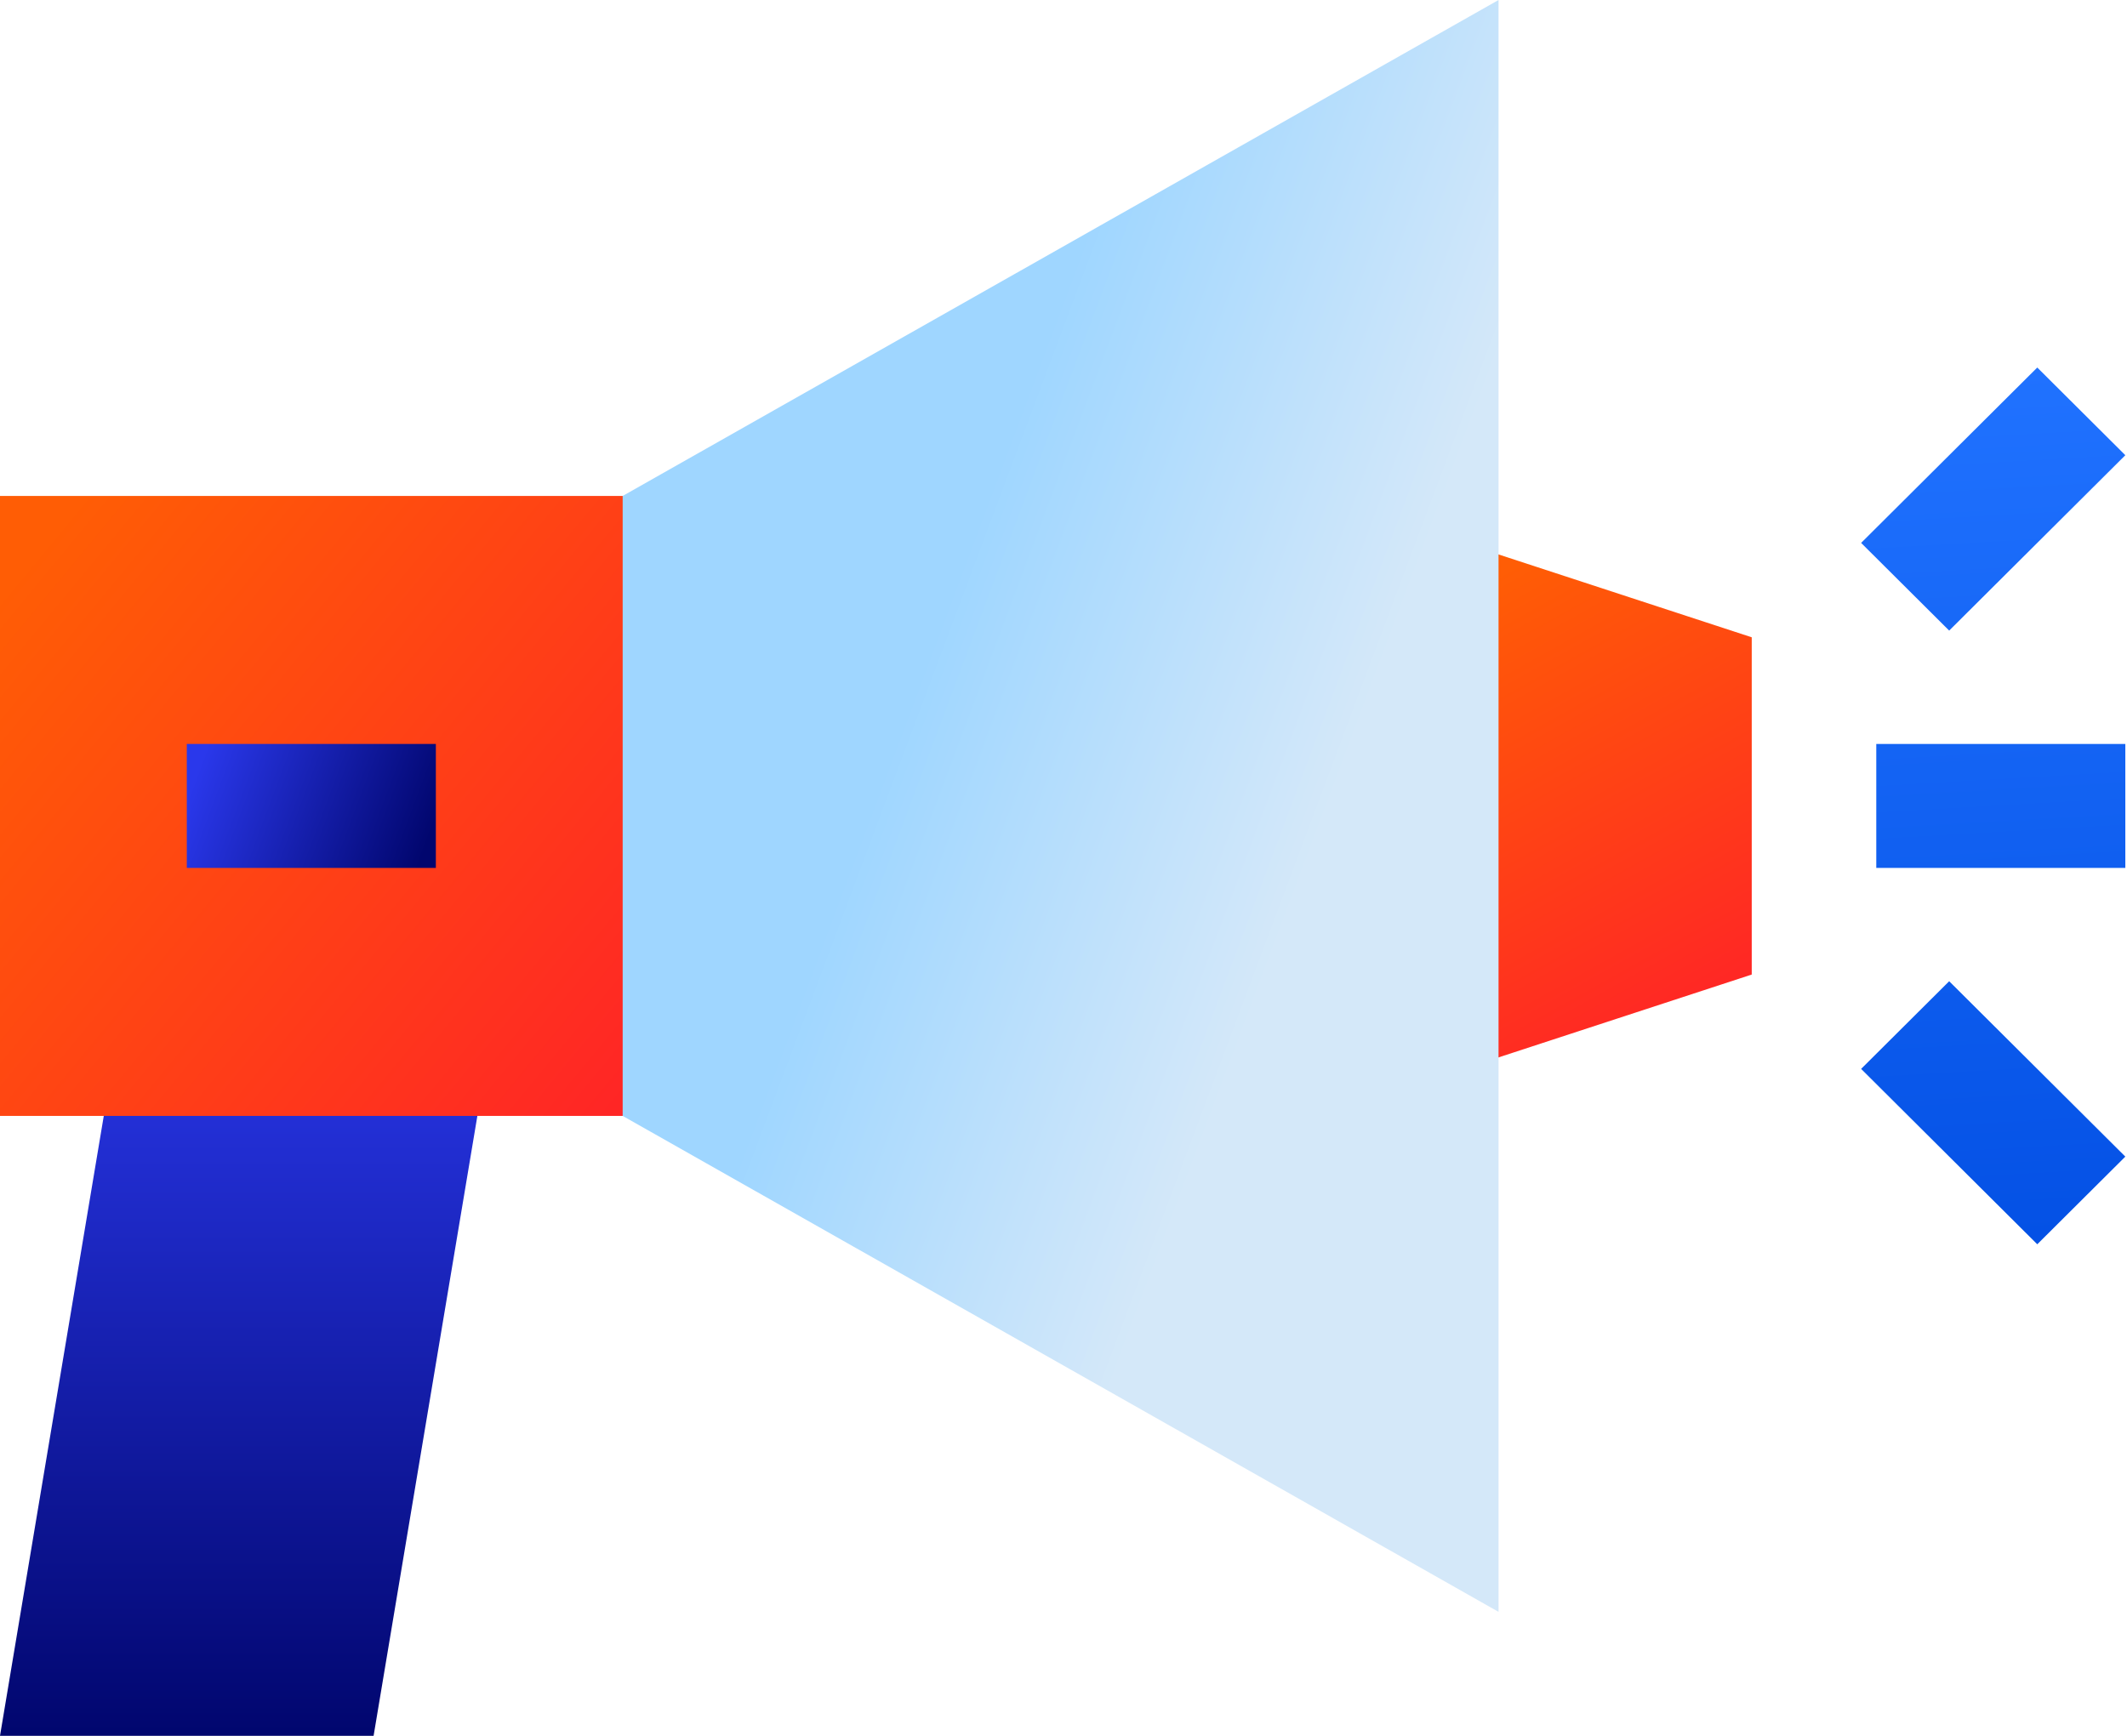 <?xml version="1.0" encoding="UTF-8"?>
<svg width="98px" height="80px" viewBox="0 0 98 80" version="1.1" xmlns="http://www.w3.org/2000/svg" xmlns:xlink="http://www.w3.org/1999/xlink">
    <!-- Generator: Sketch 53 (72520) - https://sketchapp.com -->
    <title>Group 6 Copy</title>
    <desc>Created with Sketch.</desc>
    <defs>
        <linearGradient x1="50%" y1="0%" x2="50%" y2="100%" id="linearGradient-1">
            <stop stop-color="#2A38EB" offset="0%"></stop>
            <stop stop-color="#01066E" offset="100%"></stop>
        </linearGradient>
        <linearGradient x1="0%" y1="15.561%" x2="100%" y2="84.439%" id="linearGradient-2">
            <stop stop-color="#FF5D05" offset="0%"></stop>
            <stop stop-color="#FF2327" offset="100%"></stop>
        </linearGradient>
        <linearGradient x1="34.499%" y1="0%" x2="65.501%" y2="100%" id="linearGradient-3">
            <stop stop-color="#FF5D05" offset="0%"></stop>
            <stop stop-color="#FF2327" offset="100%"></stop>
        </linearGradient>
        <linearGradient x1="48.256%" y1="0%" x2="50%" y2="100%" id="linearGradient-4">
            <stop stop-color="#2072FF" offset="0%"></stop>
            <stop stop-color="#0451E5" offset="100%"></stop>
        </linearGradient>
        <linearGradient x1="0%" y1="43.811%" x2="100%" y2="62.398%" id="linearGradient-5">
            <stop stop-color="#2A38EB" offset="0%"></stop>
            <stop stop-color="#01066E" offset="100%"></stop>
        </linearGradient>
        <linearGradient x1="30.962%" y1="46.058%" x2="66.776%" y2="70.596%" id="linearGradient-6">
            <stop stop-color="#9FD6FF" offset="0%"></stop>
            <stop stop-color="#D4E8F9" offset="100%"></stop>
        </linearGradient>
    </defs>
    <g id="Page-1" stroke="none" stroke-width="1" fill="none" fill-rule="evenodd">
        <g id="Group-6-Copy" fill-rule="nonzero">
            <path d="M19.125,68.571 L17.213,80 L9.76996262e-14,80 L1.912,68.571 L5.738,45.714 L22.951,45.714 L19.125,68.571 Z" id="Combined-Shape" fill="url(#linearGradient-1)"></path>
            <polygon id="Path" fill="url(#linearGradient-2)" points="2.48689958e-13 22.857 2.48689958e-13 51.429 34.426 51.429 34.426 22.857"></polygon>
            <polygon id="Path" fill="url(#linearGradient-3)" points="80.71 29.371 80.71 44.914 67.093 49.371 67.093 24.914"></polygon>
            <path d="M86.448,34.286 L97.923,34.286 L97.923,40 L86.448,40 L86.448,34.286 Z M93.866,16.938 L97.923,20.979 L89.807,29.062 L85.75,25.021 L93.866,16.938 Z M89.807,45.222 L97.923,53.305 L93.866,57.345 L85.75,49.262 L89.807,45.222 Z" id="Combined-Shape" fill="url(#linearGradient-4)"></path>
            <rect id="Rectangle" fill="url(#linearGradient-5)" x="8.607" y="34.286" width="11.475" height="5.714"></rect>
            <polygon id="Path" fill="url(#linearGradient-6)" points="69.044 4.26325641e-14 69.044 74.286 28.689 51.429 28.689 22.857"></polygon>
        </g>
    </g>
</svg>